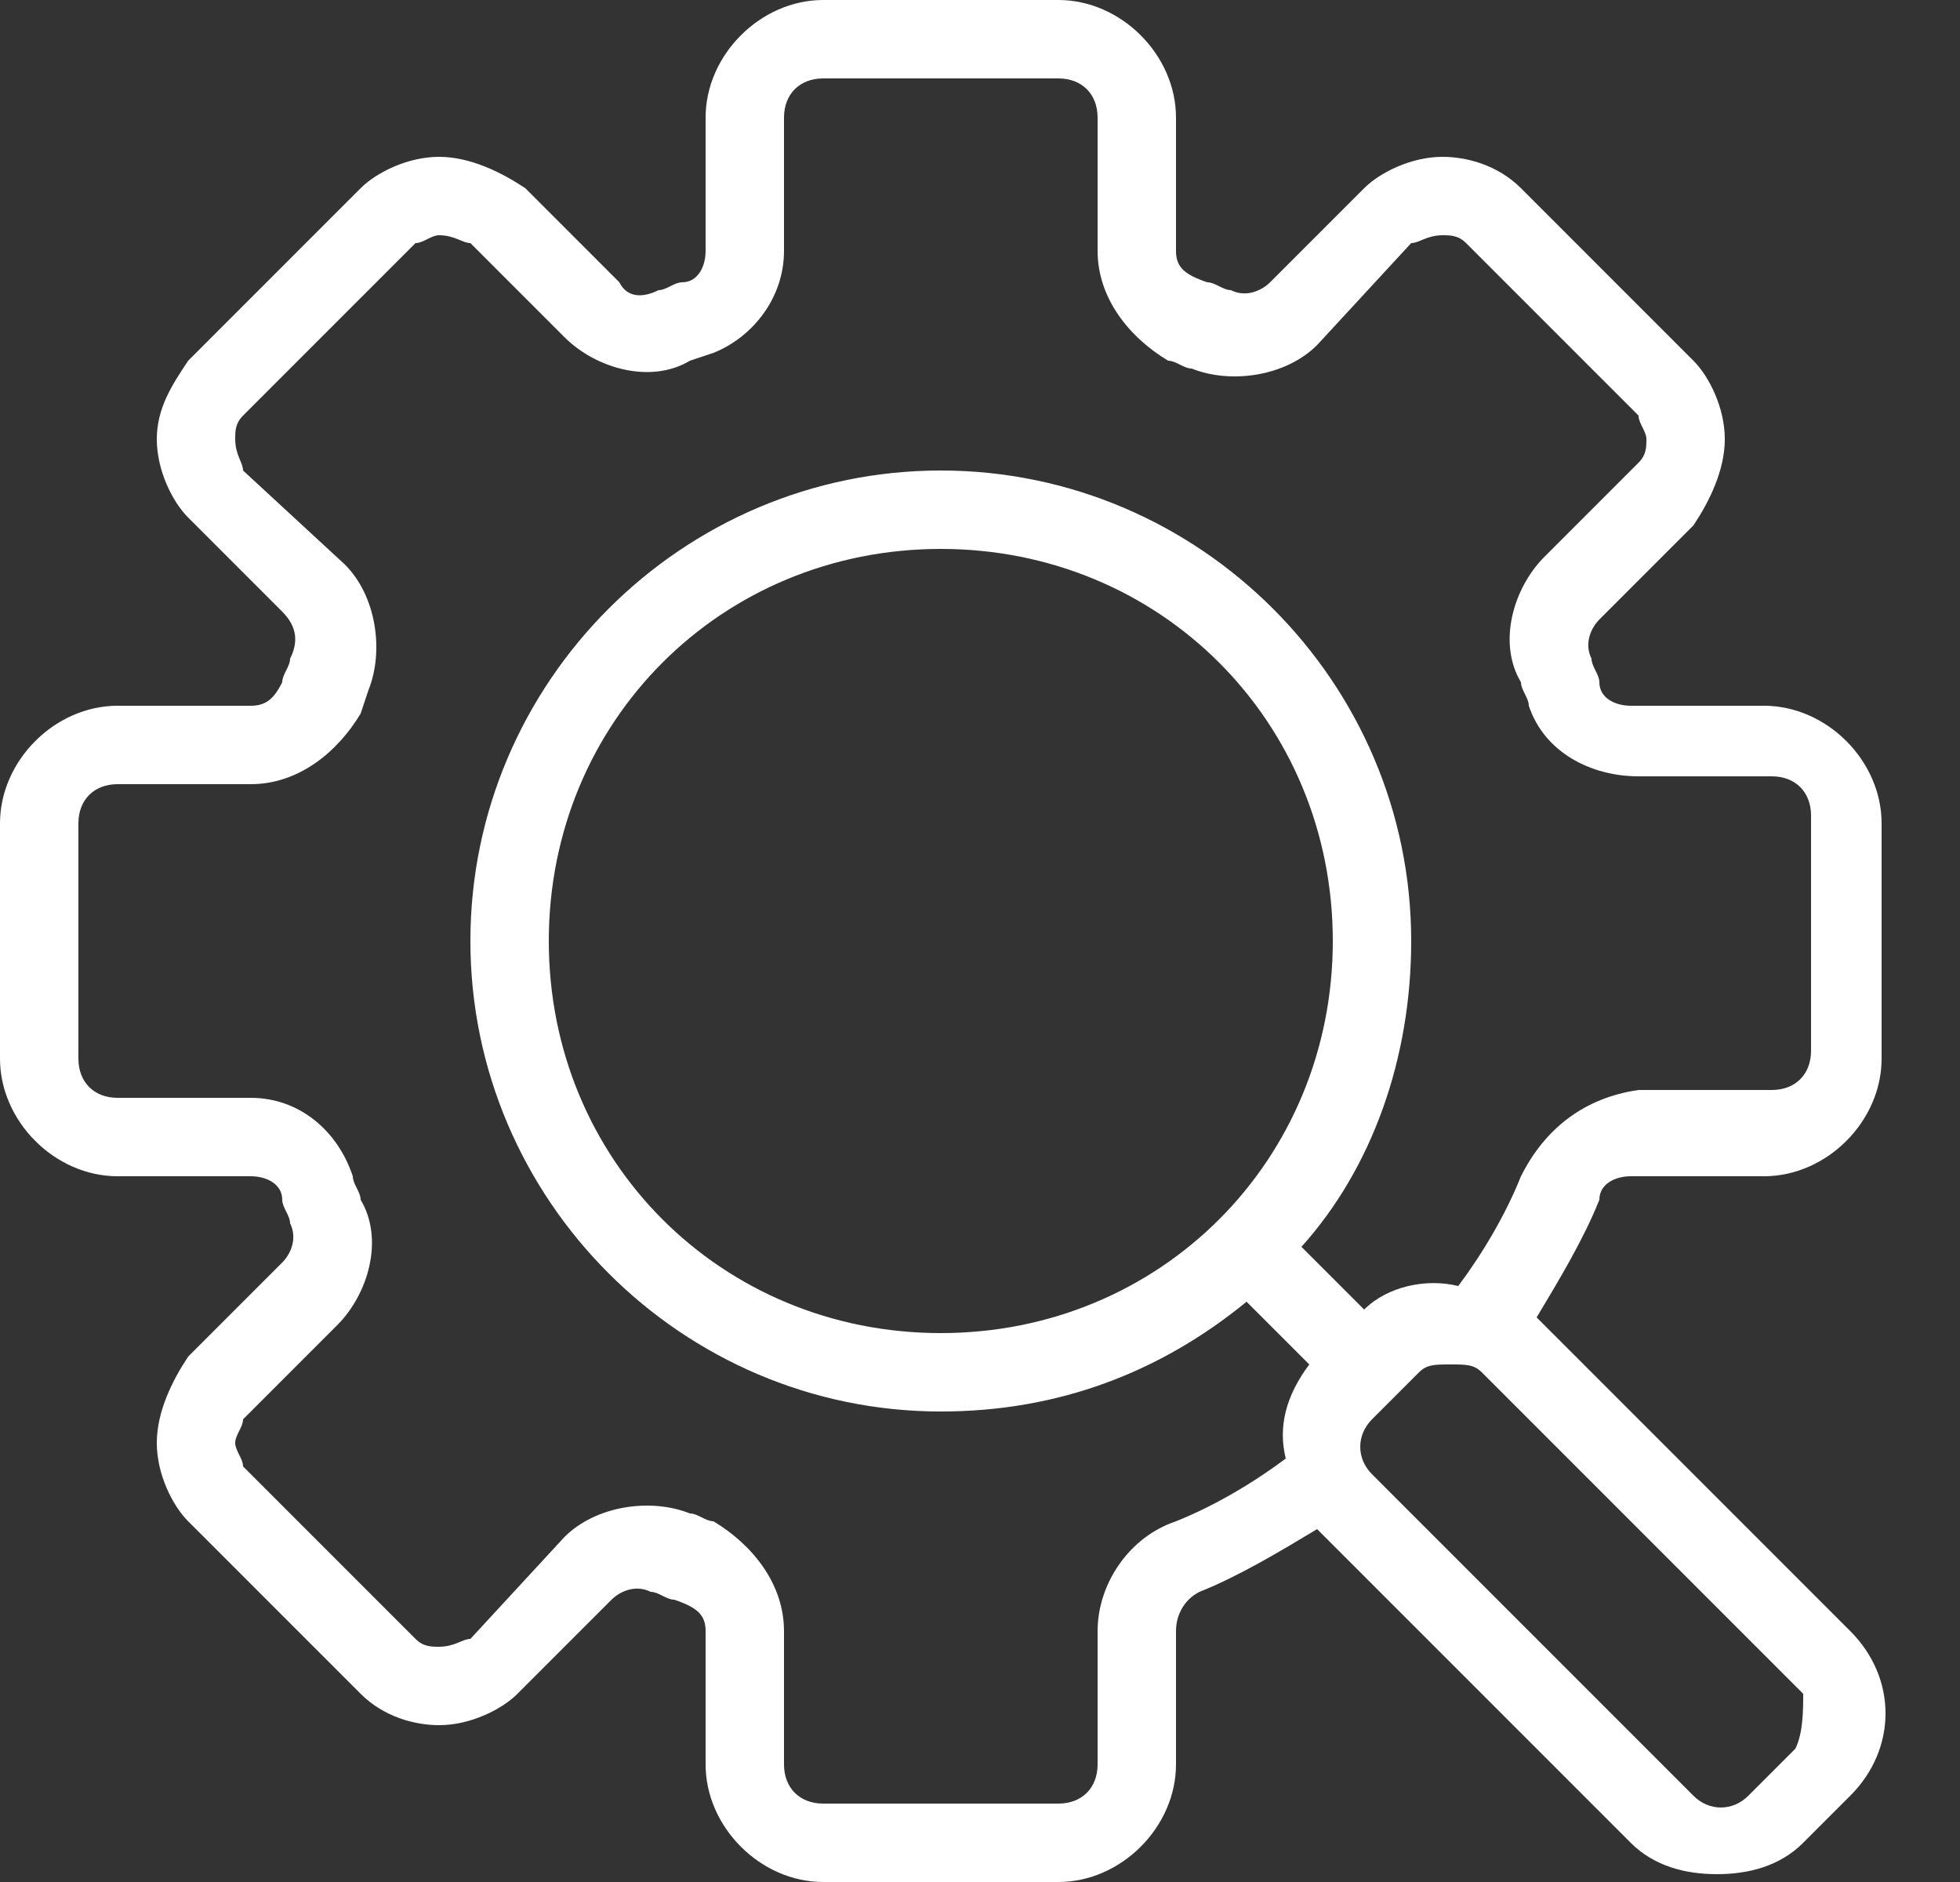 <svg width="25" height="24" viewBox="0 0 25 24" fill="none" xmlns="http://www.w3.org/2000/svg">
<rect x="0" y="0" width="25" height="24" fill="#333333" stroke="none"/>
<g clip-path="url(#clip0_274_5366)">
<path d="M20.8 15H22.5C23.3 15 24 14.3 24 13.5V10.5C24 9.7 23.3 9 22.5 9H20.8C20.6 9 20.4 8.9 20.4 8.7C20.4 8.6 20.3 8.5 20.3 8.4C20.2 8.2 20.3 8 20.4 7.9L21.6 6.7C21.8 6.4 22 6 22 5.6C22 5.2 21.8 4.8 21.6 4.6L19.4 2.4C19.1 2.1 18.7 2 18.4 2C18 2 17.6 2.2 17.4 2.4L16.2 3.6C16.1 3.7 15.9 3.8 15.7 3.7C15.6 3.7 15.5 3.6 15.4 3.6C15.1 3.5 15 3.4 15 3.2V1.5C15 0.7 14.3 0 13.5 0H10.5C9.7 0 9 0.7 9 1.5V3.2C9 3.4 8.9 3.6 8.7 3.6C8.6 3.6 8.5 3.7 8.4 3.7C8.2 3.8 8 3.8 7.9 3.6L6.7 2.4C6.4 2.2 6 2 5.6 2C5.2 2 4.8 2.2 4.6 2.4L2.4 4.6C2.2 4.9 2 5.2 2 5.6C2 6 2.2 6.4 2.4 6.6L3.6 7.8C3.8 8 3.8 8.2 3.7 8.4C3.7 8.5 3.6 8.6 3.6 8.7C3.5 8.9 3.4 9 3.2 9H1.5C0.7 9 0 9.7 0 10.5V13.5C0 14.3 0.7 15 1.5 15H3.2C3.4 15 3.6 15.1 3.6 15.3C3.6 15.4 3.7 15.5 3.7 15.6C3.8 15.8 3.7 16 3.6 16.1L2.4 17.3C2.2 17.6 2 18 2 18.4C2 18.8 2.2 19.2 2.4 19.4L4.6 21.6C4.9 21.9 5.3 22 5.6 22C6 22 6.4 21.8 6.6 21.6L7.8 20.4C7.9 20.3 8.1 20.2 8.3 20.3C8.4 20.3 8.5 20.4 8.6 20.4C8.9 20.5 9 20.6 9 20.8V22.5C9 23.3 9.7 24 10.5 24H13.5C14.3 24 15 23.3 15 22.5V20.8C15 20.6 15.1 20.4 15.3 20.3C15.8 20.1 16.3 19.8 16.8 19.5L20.8 23.5C21.1 23.8 21.5 23.9 21.9 23.9C22.3 23.9 22.7 23.8 23 23.5L23.6 22.9C24.2 22.3 24.2 21.4 23.6 20.8L19.6 16.8C19.9 16.3 20.2 15.8 20.4 15.3C20.4 15.1 20.6 15 20.8 15ZM22.9 22.3L22.3 22.9C22.1 23.1 21.8 23.1 21.6 22.9L17.5 18.8C17.3 18.6 17.3 18.3 17.5 18.1L18.1 17.5C18.2 17.4 18.3 17.4 18.5 17.4C18.7 17.4 18.8 17.4 18.9 17.5L23 21.6C23 21.8 23 22.1 22.9 22.3ZM19.4 15C19.2 15.5 18.9 16 18.6 16.4C18.2 16.3 17.7 16.4 17.4 16.7L16.6 15.9C17.5 14.9 18 13.5 18 12C18 8.7 15.3 6 12 6C8.7 6 6 8.7 6 12C6 15.3 8.7 18 12 18C13.5 18 14.8 17.5 15.9 16.6L16.7 17.4C16.4 17.8 16.3 18.2 16.4 18.6C16 18.9 15.5 19.2 15 19.4C14.4 19.6 14 20.2 14 20.8V22.5C14 22.8 13.8 23 13.5 23H10.5C10.2 23 10 22.8 10 22.5V20.8C10 20.2 9.6 19.7 9.1 19.4C9 19.4 8.9 19.3 8.8 19.3C8.3 19.1 7.6 19.2 7.2 19.6L6 20.9C5.9 20.9 5.8 21 5.6 21C5.5 21 5.4 21 5.3 20.9L3.1 18.7C3.1 18.6 3 18.5 3 18.4C3 18.3 3.1 18.2 3.1 18.1L4.3 16.9C4.7 16.5 4.9 15.8 4.6 15.3C4.6 15.2 4.5 15.1 4.5 15C4.3 14.4 3.8 14 3.2 14H1.5C1.2 14 1 13.8 1 13.5V10.5C1 10.2 1.2 10 1.5 10H3.2C3.8 10 4.3 9.6 4.6 9.1L4.7 8.8C4.9 8.3 4.8 7.6 4.4 7.2L3.1 6C3.1 5.9 3 5.8 3 5.6C3 5.5 3 5.4 3.1 5.3L5.3 3.1C5.4 3.1 5.5 3 5.6 3C5.8 3 5.9 3.1 6 3.1L7.2 4.3C7.6 4.7 8.3 4.9 8.8 4.6L9.1 4.5C9.6 4.3 10 3.8 10 3.2V1.5C10 1.2 10.2 1 10.5 1H13.5C13.8 1 14 1.2 14 1.5V3.2C14 3.8 14.4 4.3 14.9 4.6C15 4.6 15.1 4.7 15.2 4.7C15.7 4.9 16.4 4.8 16.8 4.4L18 3.1C18.1 3.1 18.2 3 18.4 3C18.5 3 18.6 3 18.7 3.1L20.9 5.3C20.9 5.4 21 5.5 21 5.6C21 5.7 21 5.8 20.9 5.9L19.7 7.1C19.3 7.5 19.1 8.2 19.4 8.7C19.4 8.8 19.5 8.9 19.5 9C19.7 9.6 20.3 9.9 20.9 9.9H22.6C22.9 9.9 23.1 10.1 23.1 10.4V13.4C23.1 13.7 22.9 13.9 22.6 13.9H20.9C20.2 14 19.7 14.4 19.4 15ZM12 17C9.2 17 7 14.8 7 12C7 9.2 9.2 7 12 7C14.8 7 17 9.2 17 12C17 14.8 14.8 17 12 17Z" fill="white"/>
</g>
<defs>
<clipPath id="clip0_274_5366">
<rect width="24.05" height="24" fill="white"/>
</clipPath>
</defs>
</svg>
